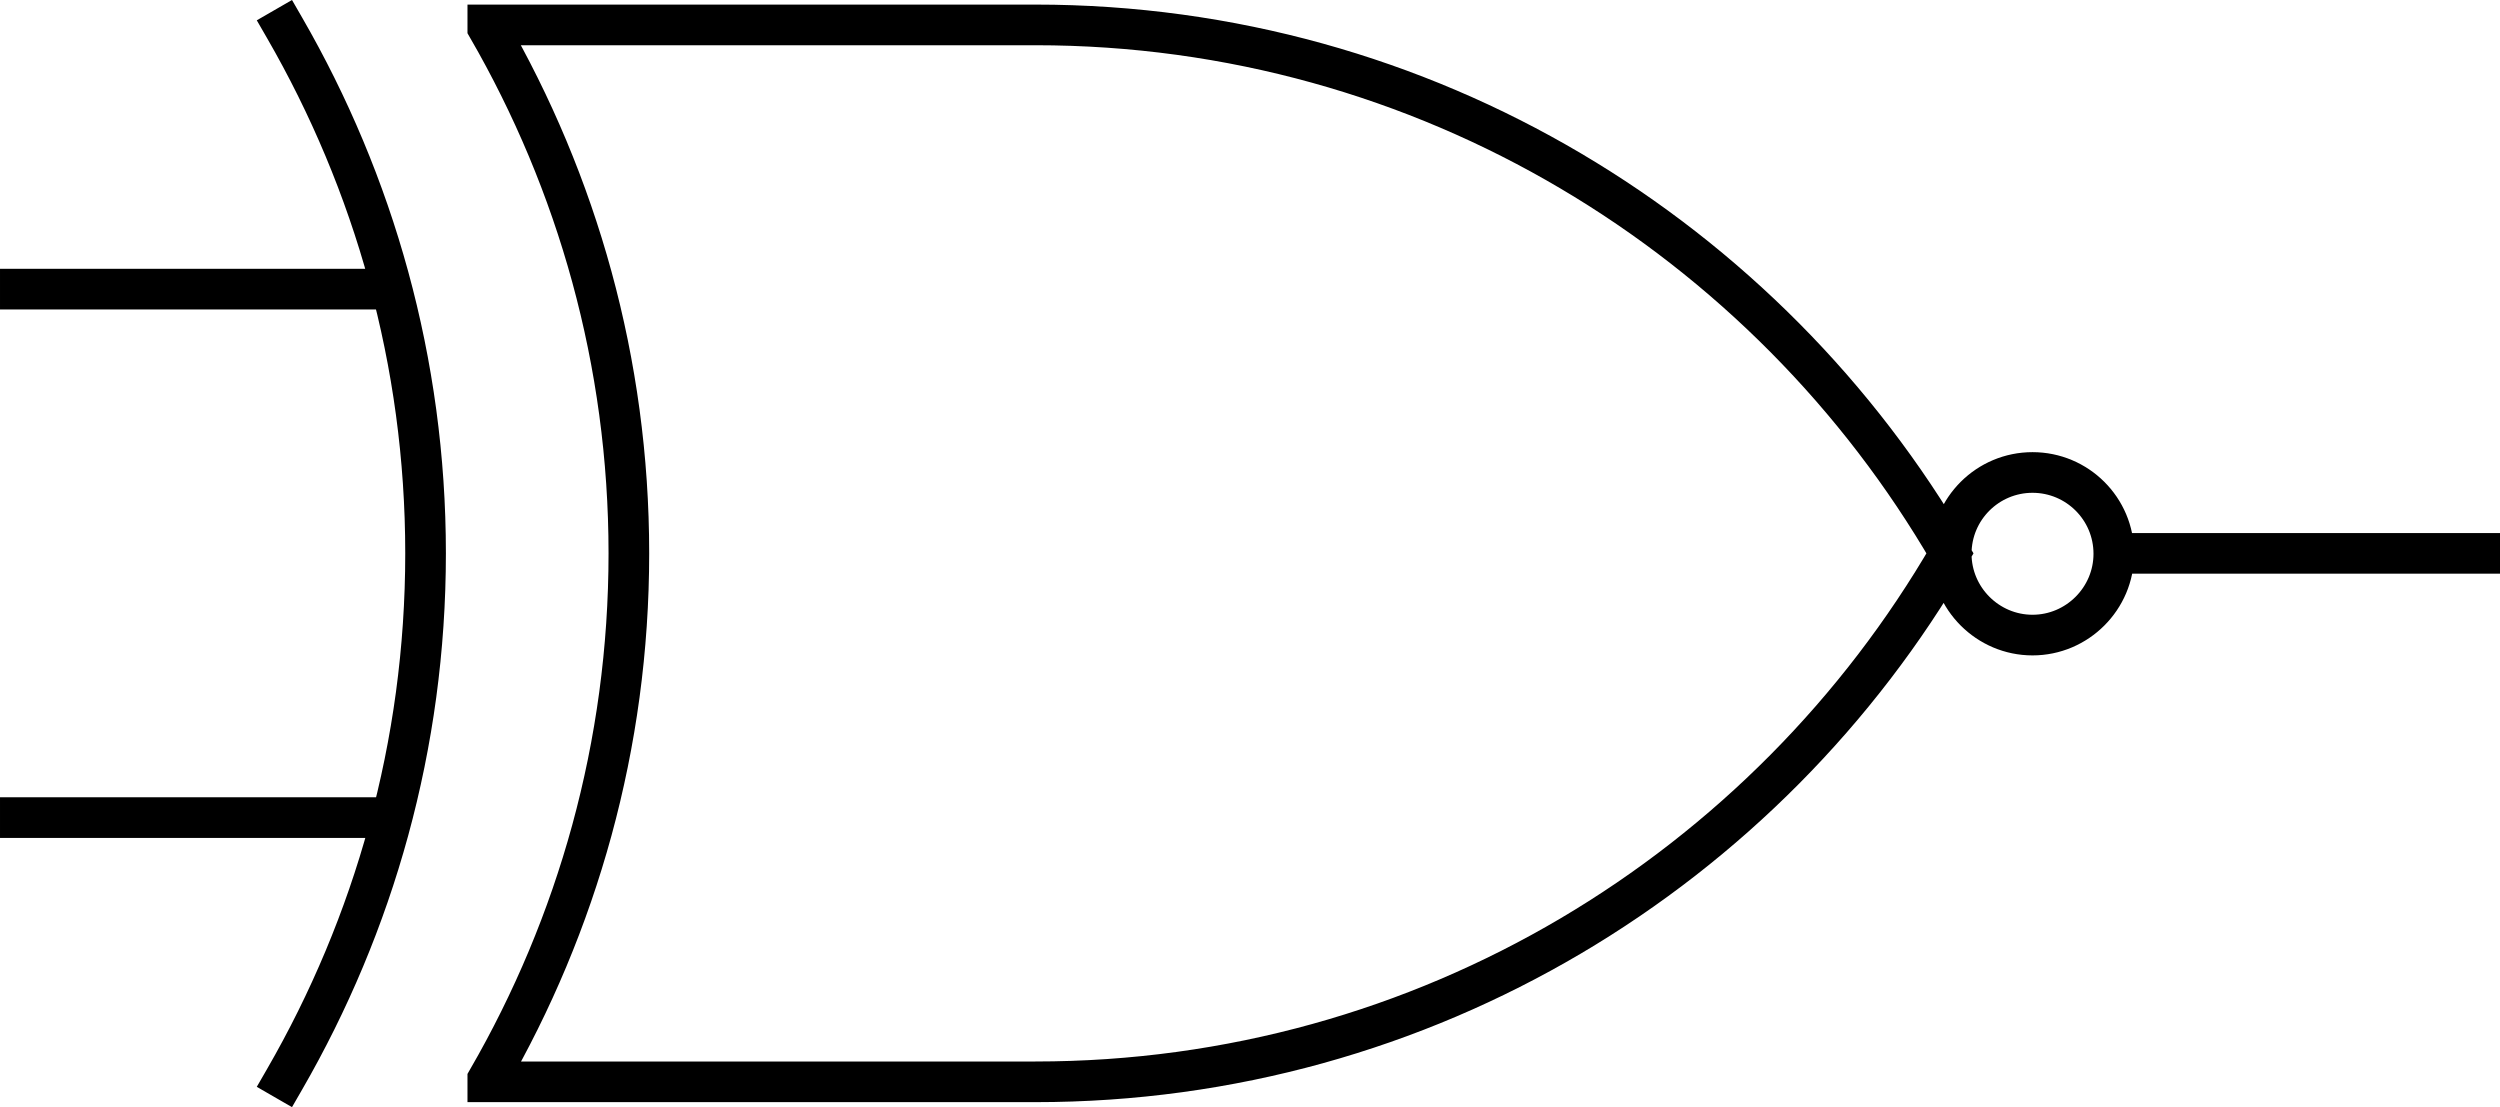 <?xml version="1.0" encoding="UTF-8" standalone="no"?>
<svg
   xmlns:dc="http://purl.org/dc/elements/1.1/"
   xmlns:cc="http://creativecommons.org/ns#"
   xmlns:rdf="http://www.w3.org/1999/02/22-rdf-syntax-ns#"
   xmlns:svg="http://www.w3.org/2000/svg"
   xmlns="http://www.w3.org/2000/svg"
   xmlns:sodipodi="http://sodipodi.sourceforge.net/DTD/sodipodi-0.dtd"
   xmlns:inkscape="http://www.inkscape.org/namespaces/inkscape"
   id="svg2"
   viewBox="0 0 61.5 27.236"
   version="1.0"
   sodipodi:docname="XNOR.svg"
   width="61.5"
   height="27.236"
   inkscape:version="0.92.5 (2060ec1f9f, 2020-04-08)">
  <defs
     id="defs17" />
  <sodipodi:namedview
     pagecolor="#ffffff"
     bordercolor="#666666"
     borderopacity="1"
     objecttolerance="10"
     gridtolerance="10"
     guidetolerance="10"
     inkscape:pageopacity="0"
     inkscape:pageshadow="2"
     inkscape:window-width="1366"
     inkscape:window-height="712"
     id="namedview15"
     showgrid="false"
     fit-margin-top="0"
     fit-margin-left="0"
     fit-margin-right="0"
     fit-margin-bottom="0"
     inkscape:zoom="4.6732673"
     inkscape:cx="21.749746"
     inkscape:cy="-8.7754472"
     inkscape:window-x="0"
     inkscape:window-y="0"
     inkscape:window-maximized="1"
     inkscape:current-layer="layer1" />
  <g
     id="layer1"
     transform="translate(-15.494,-17.588)"
     style="fill:none;stroke:#000000">
    <path
       inkscape:connector-curvature="0"
       style="stroke-linecap:square"
       id="path10210"
       d="m 27.494,18.201 v 0.07 c 2.2,3.81 3.47,8.22 3.47,12.93 0,4.72 -1.27,9.13 -3.47,12.94 v 0.06 h 13.47 c 9.61,0 18,-5.23 22.5,-13 -4.5,-7.76 -12.89,-13 -22.5,-13 z m -5,0.07 c 2.199,3.81 3.469,8.22 3.469,12.93 0,4.72 -1.27,9.13 -3.469,12.94 m 45,-12.93 c 0,1.1 -0.9,2 -2,2 -1.1,0 -2,-0.9 -2,-2 0,-1.11 0.9,-2 2,-2 1.1,0 2,0.89 2,2 z m 0,-0.01 h 9 m -60.5,-6.5 h 9 m -9,13 h 9" />
  </g>
</svg>
